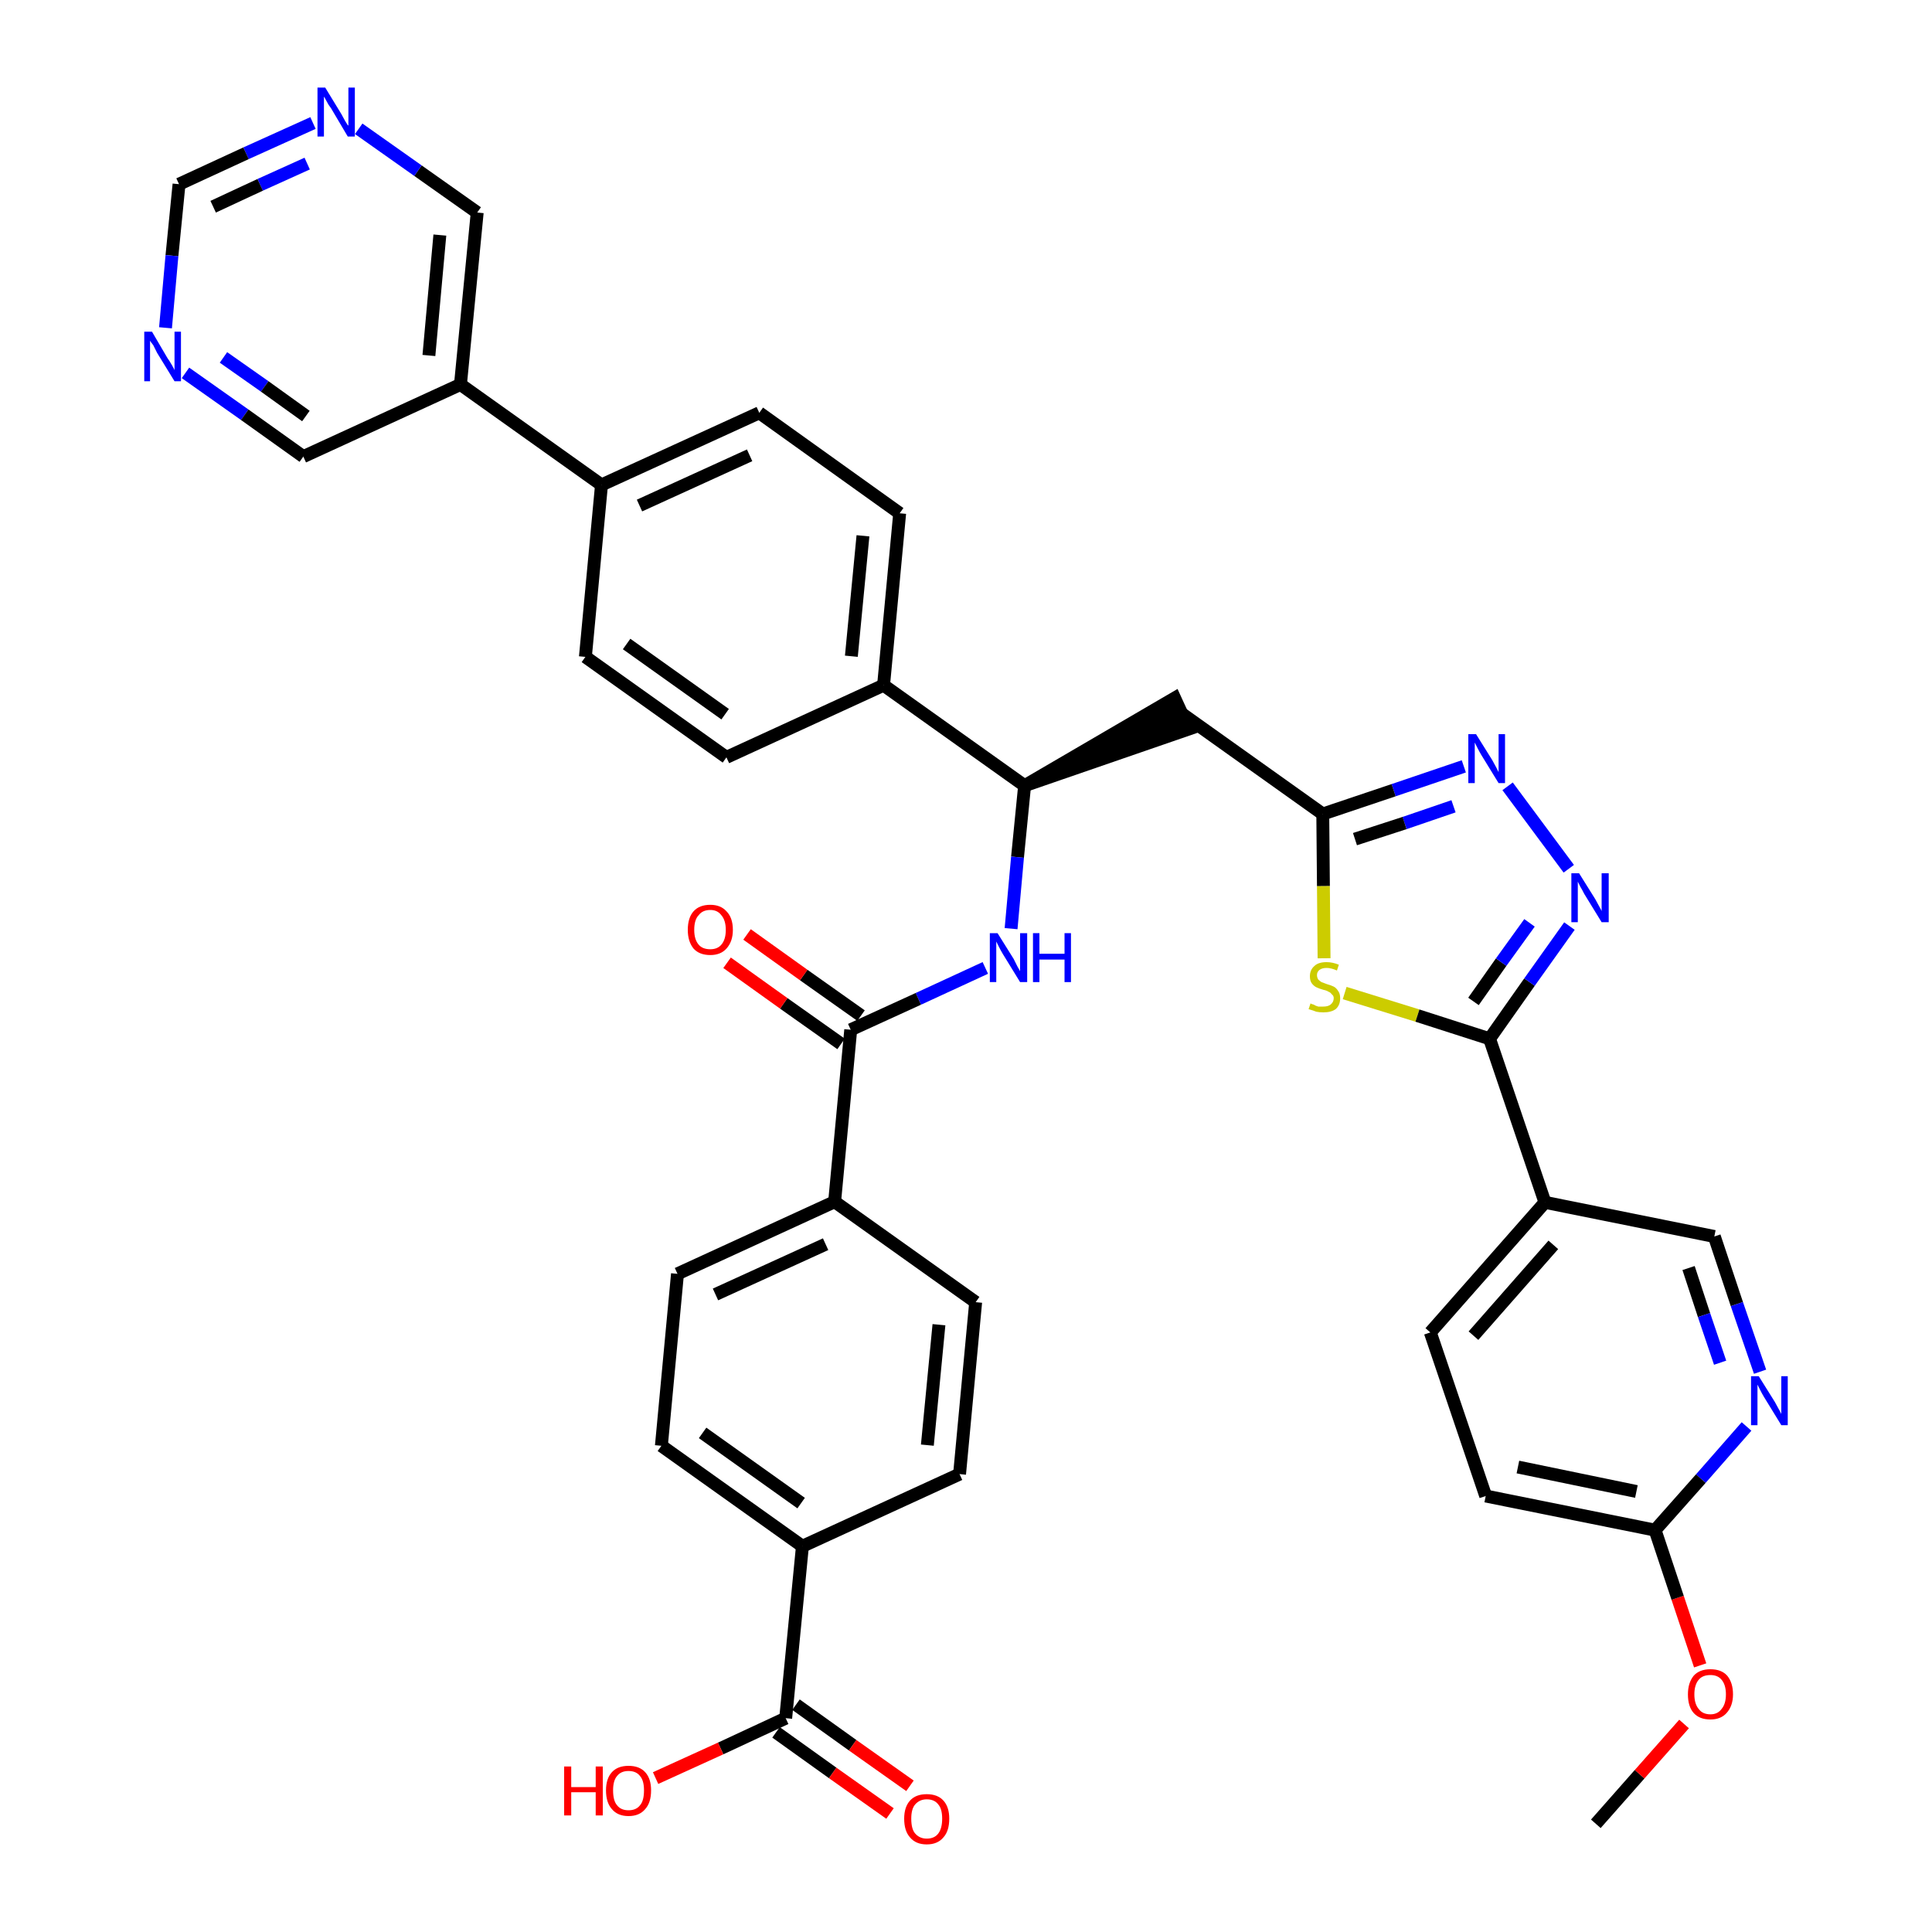 <?xml version='1.0' encoding='iso-8859-1'?>
<svg version='1.1' baseProfile='full'
              xmlns='http://www.w3.org/2000/svg'
                      xmlns:rdkit='http://www.rdkit.org/xml'
                      xmlns:xlink='http://www.w3.org/1999/xlink'
                  xml:space='preserve'
width='300px' height='300px' viewBox='0 0 300 300'>
<!-- END OF HEADER -->
<path class='bond-0 atom-0 atom-1' d='M 247.8,283.2 L 254.6,275.5' style='fill:none;fill-rule:evenodd;stroke:#000000;stroke-width:2.0px;stroke-linecap:butt;stroke-linejoin:miter;stroke-opacity:1' />
<path class='bond-0 atom-0 atom-1' d='M 254.6,275.5 L 261.5,267.7' style='fill:none;fill-rule:evenodd;stroke:#FF0000;stroke-width:2.0px;stroke-linecap:butt;stroke-linejoin:miter;stroke-opacity:1' />
<path class='bond-1 atom-1 atom-2' d='M 264.0,258.6 L 260.5,248.1' style='fill:none;fill-rule:evenodd;stroke:#FF0000;stroke-width:2.0px;stroke-linecap:butt;stroke-linejoin:miter;stroke-opacity:1' />
<path class='bond-1 atom-1 atom-2' d='M 260.5,248.1 L 257.0,237.6' style='fill:none;fill-rule:evenodd;stroke:#000000;stroke-width:2.0px;stroke-linecap:butt;stroke-linejoin:miter;stroke-opacity:1' />
<path class='bond-2 atom-2 atom-3' d='M 257.0,237.6 L 230.7,232.3' style='fill:none;fill-rule:evenodd;stroke:#000000;stroke-width:2.0px;stroke-linecap:butt;stroke-linejoin:miter;stroke-opacity:1' />
<path class='bond-2 atom-2 atom-3' d='M 254.1,231.6 L 235.7,227.8' style='fill:none;fill-rule:evenodd;stroke:#000000;stroke-width:2.0px;stroke-linecap:butt;stroke-linejoin:miter;stroke-opacity:1' />
<path class='bond-38 atom-38 atom-2' d='M 271.2,221.5 L 264.1,229.6' style='fill:none;fill-rule:evenodd;stroke:#0000FF;stroke-width:2.0px;stroke-linecap:butt;stroke-linejoin:miter;stroke-opacity:1' />
<path class='bond-38 atom-38 atom-2' d='M 264.1,229.6 L 257.0,237.6' style='fill:none;fill-rule:evenodd;stroke:#000000;stroke-width:2.0px;stroke-linecap:butt;stroke-linejoin:miter;stroke-opacity:1' />
<path class='bond-3 atom-3 atom-4' d='M 230.7,232.3 L 222.1,206.9' style='fill:none;fill-rule:evenodd;stroke:#000000;stroke-width:2.0px;stroke-linecap:butt;stroke-linejoin:miter;stroke-opacity:1' />
<path class='bond-4 atom-4 atom-5' d='M 222.1,206.9 L 239.9,186.7' style='fill:none;fill-rule:evenodd;stroke:#000000;stroke-width:2.0px;stroke-linecap:butt;stroke-linejoin:miter;stroke-opacity:1' />
<path class='bond-4 atom-4 atom-5' d='M 228.8,207.4 L 241.2,193.3' style='fill:none;fill-rule:evenodd;stroke:#000000;stroke-width:2.0px;stroke-linecap:butt;stroke-linejoin:miter;stroke-opacity:1' />
<path class='bond-5 atom-5 atom-6' d='M 239.9,186.7 L 231.3,161.3' style='fill:none;fill-rule:evenodd;stroke:#000000;stroke-width:2.0px;stroke-linecap:butt;stroke-linejoin:miter;stroke-opacity:1' />
<path class='bond-36 atom-5 atom-37' d='M 239.9,186.7 L 266.2,192.0' style='fill:none;fill-rule:evenodd;stroke:#000000;stroke-width:2.0px;stroke-linecap:butt;stroke-linejoin:miter;stroke-opacity:1' />
<path class='bond-6 atom-6 atom-7' d='M 231.3,161.3 L 237.5,152.5' style='fill:none;fill-rule:evenodd;stroke:#000000;stroke-width:2.0px;stroke-linecap:butt;stroke-linejoin:miter;stroke-opacity:1' />
<path class='bond-6 atom-6 atom-7' d='M 237.5,152.5 L 243.7,143.8' style='fill:none;fill-rule:evenodd;stroke:#0000FF;stroke-width:2.0px;stroke-linecap:butt;stroke-linejoin:miter;stroke-opacity:1' />
<path class='bond-6 atom-6 atom-7' d='M 228.8,155.5 L 233.1,149.4' style='fill:none;fill-rule:evenodd;stroke:#000000;stroke-width:2.0px;stroke-linecap:butt;stroke-linejoin:miter;stroke-opacity:1' />
<path class='bond-6 atom-6 atom-7' d='M 233.1,149.4 L 237.5,143.3' style='fill:none;fill-rule:evenodd;stroke:#0000FF;stroke-width:2.0px;stroke-linecap:butt;stroke-linejoin:miter;stroke-opacity:1' />
<path class='bond-39 atom-36 atom-6' d='M 208.8,154.2 L 220.1,157.7' style='fill:none;fill-rule:evenodd;stroke:#CCCC00;stroke-width:2.0px;stroke-linecap:butt;stroke-linejoin:miter;stroke-opacity:1' />
<path class='bond-39 atom-36 atom-6' d='M 220.1,157.7 L 231.3,161.3' style='fill:none;fill-rule:evenodd;stroke:#000000;stroke-width:2.0px;stroke-linecap:butt;stroke-linejoin:miter;stroke-opacity:1' />
<path class='bond-7 atom-7 atom-8' d='M 243.6,134.9 L 234.1,122.1' style='fill:none;fill-rule:evenodd;stroke:#0000FF;stroke-width:2.0px;stroke-linecap:butt;stroke-linejoin:miter;stroke-opacity:1' />
<path class='bond-8 atom-8 atom-9' d='M 227.3,119.0 L 216.4,122.7' style='fill:none;fill-rule:evenodd;stroke:#0000FF;stroke-width:2.0px;stroke-linecap:butt;stroke-linejoin:miter;stroke-opacity:1' />
<path class='bond-8 atom-8 atom-9' d='M 216.4,122.7 L 205.4,126.4' style='fill:none;fill-rule:evenodd;stroke:#000000;stroke-width:2.0px;stroke-linecap:butt;stroke-linejoin:miter;stroke-opacity:1' />
<path class='bond-8 atom-8 atom-9' d='M 225.7,125.2 L 218.1,127.8' style='fill:none;fill-rule:evenodd;stroke:#0000FF;stroke-width:2.0px;stroke-linecap:butt;stroke-linejoin:miter;stroke-opacity:1' />
<path class='bond-8 atom-8 atom-9' d='M 218.1,127.8 L 210.4,130.3' style='fill:none;fill-rule:evenodd;stroke:#000000;stroke-width:2.0px;stroke-linecap:butt;stroke-linejoin:miter;stroke-opacity:1' />
<path class='bond-9 atom-9 atom-10' d='M 205.4,126.4 L 183.5,110.8' style='fill:none;fill-rule:evenodd;stroke:#000000;stroke-width:2.0px;stroke-linecap:butt;stroke-linejoin:miter;stroke-opacity:1' />
<path class='bond-35 atom-9 atom-36' d='M 205.4,126.4 L 205.5,137.6' style='fill:none;fill-rule:evenodd;stroke:#000000;stroke-width:2.0px;stroke-linecap:butt;stroke-linejoin:miter;stroke-opacity:1' />
<path class='bond-35 atom-9 atom-36' d='M 205.5,137.6 L 205.6,148.8' style='fill:none;fill-rule:evenodd;stroke:#CCCC00;stroke-width:2.0px;stroke-linecap:butt;stroke-linejoin:miter;stroke-opacity:1' />
<path class='bond-10 atom-11 atom-10' d='M 159.1,122.0 L 184.6,113.2 L 182.4,108.4 Z' style='fill:#000000;fill-rule:evenodd;fill-opacity:1;stroke:#000000;stroke-width:2.0px;stroke-linecap:butt;stroke-linejoin:miter;stroke-opacity:1;' />
<path class='bond-11 atom-11 atom-12' d='M 159.1,122.0 L 158.0,133.1' style='fill:none;fill-rule:evenodd;stroke:#000000;stroke-width:2.0px;stroke-linecap:butt;stroke-linejoin:miter;stroke-opacity:1' />
<path class='bond-11 atom-11 atom-12' d='M 158.0,133.1 L 157.0,144.2' style='fill:none;fill-rule:evenodd;stroke:#0000FF;stroke-width:2.0px;stroke-linecap:butt;stroke-linejoin:miter;stroke-opacity:1' />
<path class='bond-23 atom-11 atom-24' d='M 159.1,122.0 L 137.2,106.4' style='fill:none;fill-rule:evenodd;stroke:#000000;stroke-width:2.0px;stroke-linecap:butt;stroke-linejoin:miter;stroke-opacity:1' />
<path class='bond-12 atom-12 atom-13' d='M 153.0,150.3 L 142.6,155.1' style='fill:none;fill-rule:evenodd;stroke:#0000FF;stroke-width:2.0px;stroke-linecap:butt;stroke-linejoin:miter;stroke-opacity:1' />
<path class='bond-12 atom-12 atom-13' d='M 142.6,155.1 L 132.1,159.9' style='fill:none;fill-rule:evenodd;stroke:#000000;stroke-width:2.0px;stroke-linecap:butt;stroke-linejoin:miter;stroke-opacity:1' />
<path class='bond-13 atom-13 atom-14' d='M 133.7,157.7 L 124.8,151.4' style='fill:none;fill-rule:evenodd;stroke:#000000;stroke-width:2.0px;stroke-linecap:butt;stroke-linejoin:miter;stroke-opacity:1' />
<path class='bond-13 atom-13 atom-14' d='M 124.8,151.4 L 116.0,145.1' style='fill:none;fill-rule:evenodd;stroke:#FF0000;stroke-width:2.0px;stroke-linecap:butt;stroke-linejoin:miter;stroke-opacity:1' />
<path class='bond-13 atom-13 atom-14' d='M 130.6,162.1 L 121.7,155.8' style='fill:none;fill-rule:evenodd;stroke:#000000;stroke-width:2.0px;stroke-linecap:butt;stroke-linejoin:miter;stroke-opacity:1' />
<path class='bond-13 atom-13 atom-14' d='M 121.7,155.8 L 112.9,149.5' style='fill:none;fill-rule:evenodd;stroke:#FF0000;stroke-width:2.0px;stroke-linecap:butt;stroke-linejoin:miter;stroke-opacity:1' />
<path class='bond-14 atom-13 atom-15' d='M 132.1,159.9 L 129.6,186.6' style='fill:none;fill-rule:evenodd;stroke:#000000;stroke-width:2.0px;stroke-linecap:butt;stroke-linejoin:miter;stroke-opacity:1' />
<path class='bond-15 atom-15 atom-16' d='M 129.6,186.6 L 105.2,197.8' style='fill:none;fill-rule:evenodd;stroke:#000000;stroke-width:2.0px;stroke-linecap:butt;stroke-linejoin:miter;stroke-opacity:1' />
<path class='bond-15 atom-15 atom-16' d='M 128.2,193.2 L 111.1,201.0' style='fill:none;fill-rule:evenodd;stroke:#000000;stroke-width:2.0px;stroke-linecap:butt;stroke-linejoin:miter;stroke-opacity:1' />
<path class='bond-40 atom-23 atom-15' d='M 151.5,202.2 L 129.6,186.6' style='fill:none;fill-rule:evenodd;stroke:#000000;stroke-width:2.0px;stroke-linecap:butt;stroke-linejoin:miter;stroke-opacity:1' />
<path class='bond-16 atom-16 atom-17' d='M 105.2,197.8 L 102.7,224.5' style='fill:none;fill-rule:evenodd;stroke:#000000;stroke-width:2.0px;stroke-linecap:butt;stroke-linejoin:miter;stroke-opacity:1' />
<path class='bond-17 atom-17 atom-18' d='M 102.7,224.5 L 124.6,240.1' style='fill:none;fill-rule:evenodd;stroke:#000000;stroke-width:2.0px;stroke-linecap:butt;stroke-linejoin:miter;stroke-opacity:1' />
<path class='bond-17 atom-17 atom-18' d='M 109.1,222.5 L 124.4,233.4' style='fill:none;fill-rule:evenodd;stroke:#000000;stroke-width:2.0px;stroke-linecap:butt;stroke-linejoin:miter;stroke-opacity:1' />
<path class='bond-18 atom-18 atom-19' d='M 124.6,240.1 L 122.0,266.8' style='fill:none;fill-rule:evenodd;stroke:#000000;stroke-width:2.0px;stroke-linecap:butt;stroke-linejoin:miter;stroke-opacity:1' />
<path class='bond-21 atom-18 atom-22' d='M 124.6,240.1 L 149.0,228.9' style='fill:none;fill-rule:evenodd;stroke:#000000;stroke-width:2.0px;stroke-linecap:butt;stroke-linejoin:miter;stroke-opacity:1' />
<path class='bond-19 atom-19 atom-20' d='M 120.5,269.0 L 129.3,275.3' style='fill:none;fill-rule:evenodd;stroke:#000000;stroke-width:2.0px;stroke-linecap:butt;stroke-linejoin:miter;stroke-opacity:1' />
<path class='bond-19 atom-19 atom-20' d='M 129.3,275.3 L 138.2,281.6' style='fill:none;fill-rule:evenodd;stroke:#FF0000;stroke-width:2.0px;stroke-linecap:butt;stroke-linejoin:miter;stroke-opacity:1' />
<path class='bond-19 atom-19 atom-20' d='M 123.6,264.7 L 132.4,271.0' style='fill:none;fill-rule:evenodd;stroke:#000000;stroke-width:2.0px;stroke-linecap:butt;stroke-linejoin:miter;stroke-opacity:1' />
<path class='bond-19 atom-19 atom-20' d='M 132.4,271.0 L 141.3,277.3' style='fill:none;fill-rule:evenodd;stroke:#FF0000;stroke-width:2.0px;stroke-linecap:butt;stroke-linejoin:miter;stroke-opacity:1' />
<path class='bond-20 atom-19 atom-21' d='M 122.0,266.8 L 111.9,271.5' style='fill:none;fill-rule:evenodd;stroke:#000000;stroke-width:2.0px;stroke-linecap:butt;stroke-linejoin:miter;stroke-opacity:1' />
<path class='bond-20 atom-19 atom-21' d='M 111.9,271.5 L 101.8,276.1' style='fill:none;fill-rule:evenodd;stroke:#FF0000;stroke-width:2.0px;stroke-linecap:butt;stroke-linejoin:miter;stroke-opacity:1' />
<path class='bond-22 atom-22 atom-23' d='M 149.0,228.9 L 151.5,202.2' style='fill:none;fill-rule:evenodd;stroke:#000000;stroke-width:2.0px;stroke-linecap:butt;stroke-linejoin:miter;stroke-opacity:1' />
<path class='bond-22 atom-22 atom-23' d='M 144.0,224.4 L 145.8,205.7' style='fill:none;fill-rule:evenodd;stroke:#000000;stroke-width:2.0px;stroke-linecap:butt;stroke-linejoin:miter;stroke-opacity:1' />
<path class='bond-24 atom-24 atom-25' d='M 137.2,106.4 L 139.7,79.7' style='fill:none;fill-rule:evenodd;stroke:#000000;stroke-width:2.0px;stroke-linecap:butt;stroke-linejoin:miter;stroke-opacity:1' />
<path class='bond-24 atom-24 atom-25' d='M 132.2,101.9 L 134.0,83.2' style='fill:none;fill-rule:evenodd;stroke:#000000;stroke-width:2.0px;stroke-linecap:butt;stroke-linejoin:miter;stroke-opacity:1' />
<path class='bond-41 atom-35 atom-24' d='M 112.8,117.6 L 137.2,106.4' style='fill:none;fill-rule:evenodd;stroke:#000000;stroke-width:2.0px;stroke-linecap:butt;stroke-linejoin:miter;stroke-opacity:1' />
<path class='bond-25 atom-25 atom-26' d='M 139.7,79.7 L 117.9,64.1' style='fill:none;fill-rule:evenodd;stroke:#000000;stroke-width:2.0px;stroke-linecap:butt;stroke-linejoin:miter;stroke-opacity:1' />
<path class='bond-26 atom-26 atom-27' d='M 117.9,64.1 L 93.4,75.3' style='fill:none;fill-rule:evenodd;stroke:#000000;stroke-width:2.0px;stroke-linecap:butt;stroke-linejoin:miter;stroke-opacity:1' />
<path class='bond-26 atom-26 atom-27' d='M 116.4,70.7 L 99.3,78.5' style='fill:none;fill-rule:evenodd;stroke:#000000;stroke-width:2.0px;stroke-linecap:butt;stroke-linejoin:miter;stroke-opacity:1' />
<path class='bond-27 atom-27 atom-28' d='M 93.4,75.3 L 71.5,59.7' style='fill:none;fill-rule:evenodd;stroke:#000000;stroke-width:2.0px;stroke-linecap:butt;stroke-linejoin:miter;stroke-opacity:1' />
<path class='bond-33 atom-27 atom-34' d='M 93.4,75.3 L 90.9,102.0' style='fill:none;fill-rule:evenodd;stroke:#000000;stroke-width:2.0px;stroke-linecap:butt;stroke-linejoin:miter;stroke-opacity:1' />
<path class='bond-28 atom-28 atom-29' d='M 71.5,59.7 L 74.1,33.0' style='fill:none;fill-rule:evenodd;stroke:#000000;stroke-width:2.0px;stroke-linecap:butt;stroke-linejoin:miter;stroke-opacity:1' />
<path class='bond-28 atom-28 atom-29' d='M 66.6,55.2 L 68.3,36.5' style='fill:none;fill-rule:evenodd;stroke:#000000;stroke-width:2.0px;stroke-linecap:butt;stroke-linejoin:miter;stroke-opacity:1' />
<path class='bond-42 atom-33 atom-28' d='M 47.1,70.9 L 71.5,59.7' style='fill:none;fill-rule:evenodd;stroke:#000000;stroke-width:2.0px;stroke-linecap:butt;stroke-linejoin:miter;stroke-opacity:1' />
<path class='bond-29 atom-29 atom-30' d='M 74.1,33.0 L 64.9,26.5' style='fill:none;fill-rule:evenodd;stroke:#000000;stroke-width:2.0px;stroke-linecap:butt;stroke-linejoin:miter;stroke-opacity:1' />
<path class='bond-29 atom-29 atom-30' d='M 64.9,26.5 L 55.7,20.0' style='fill:none;fill-rule:evenodd;stroke:#0000FF;stroke-width:2.0px;stroke-linecap:butt;stroke-linejoin:miter;stroke-opacity:1' />
<path class='bond-30 atom-30 atom-31' d='M 48.6,19.1 L 38.2,23.8' style='fill:none;fill-rule:evenodd;stroke:#0000FF;stroke-width:2.0px;stroke-linecap:butt;stroke-linejoin:miter;stroke-opacity:1' />
<path class='bond-30 atom-30 atom-31' d='M 38.2,23.8 L 27.8,28.6' style='fill:none;fill-rule:evenodd;stroke:#000000;stroke-width:2.0px;stroke-linecap:butt;stroke-linejoin:miter;stroke-opacity:1' />
<path class='bond-30 atom-30 atom-31' d='M 47.7,25.4 L 40.4,28.7' style='fill:none;fill-rule:evenodd;stroke:#0000FF;stroke-width:2.0px;stroke-linecap:butt;stroke-linejoin:miter;stroke-opacity:1' />
<path class='bond-30 atom-30 atom-31' d='M 40.4,28.7 L 33.1,32.1' style='fill:none;fill-rule:evenodd;stroke:#000000;stroke-width:2.0px;stroke-linecap:butt;stroke-linejoin:miter;stroke-opacity:1' />
<path class='bond-31 atom-31 atom-32' d='M 27.8,28.6 L 26.7,39.7' style='fill:none;fill-rule:evenodd;stroke:#000000;stroke-width:2.0px;stroke-linecap:butt;stroke-linejoin:miter;stroke-opacity:1' />
<path class='bond-31 atom-31 atom-32' d='M 26.7,39.7 L 25.7,50.9' style='fill:none;fill-rule:evenodd;stroke:#0000FF;stroke-width:2.0px;stroke-linecap:butt;stroke-linejoin:miter;stroke-opacity:1' />
<path class='bond-32 atom-32 atom-33' d='M 28.8,57.9 L 38.0,64.4' style='fill:none;fill-rule:evenodd;stroke:#0000FF;stroke-width:2.0px;stroke-linecap:butt;stroke-linejoin:miter;stroke-opacity:1' />
<path class='bond-32 atom-32 atom-33' d='M 38.0,64.4 L 47.1,70.9' style='fill:none;fill-rule:evenodd;stroke:#000000;stroke-width:2.0px;stroke-linecap:butt;stroke-linejoin:miter;stroke-opacity:1' />
<path class='bond-32 atom-32 atom-33' d='M 34.7,55.5 L 41.1,60.0' style='fill:none;fill-rule:evenodd;stroke:#0000FF;stroke-width:2.0px;stroke-linecap:butt;stroke-linejoin:miter;stroke-opacity:1' />
<path class='bond-32 atom-32 atom-33' d='M 41.1,60.0 L 47.5,64.6' style='fill:none;fill-rule:evenodd;stroke:#000000;stroke-width:2.0px;stroke-linecap:butt;stroke-linejoin:miter;stroke-opacity:1' />
<path class='bond-34 atom-34 atom-35' d='M 90.9,102.0 L 112.8,117.6' style='fill:none;fill-rule:evenodd;stroke:#000000;stroke-width:2.0px;stroke-linecap:butt;stroke-linejoin:miter;stroke-opacity:1' />
<path class='bond-34 atom-34 atom-35' d='M 97.3,100.0 L 112.6,110.9' style='fill:none;fill-rule:evenodd;stroke:#000000;stroke-width:2.0px;stroke-linecap:butt;stroke-linejoin:miter;stroke-opacity:1' />
<path class='bond-37 atom-37 atom-38' d='M 266.2,192.0 L 269.7,202.5' style='fill:none;fill-rule:evenodd;stroke:#000000;stroke-width:2.0px;stroke-linecap:butt;stroke-linejoin:miter;stroke-opacity:1' />
<path class='bond-37 atom-37 atom-38' d='M 269.7,202.5 L 273.3,213.0' style='fill:none;fill-rule:evenodd;stroke:#0000FF;stroke-width:2.0px;stroke-linecap:butt;stroke-linejoin:miter;stroke-opacity:1' />
<path class='bond-37 atom-37 atom-38' d='M 262.2,196.9 L 264.6,204.2' style='fill:none;fill-rule:evenodd;stroke:#000000;stroke-width:2.0px;stroke-linecap:butt;stroke-linejoin:miter;stroke-opacity:1' />
<path class='bond-37 atom-37 atom-38' d='M 264.6,204.2 L 267.1,211.6' style='fill:none;fill-rule:evenodd;stroke:#0000FF;stroke-width:2.0px;stroke-linecap:butt;stroke-linejoin:miter;stroke-opacity:1' />
<path  class='atom-1' d='M 262.1 263.1
Q 262.1 261.3, 263.0 260.2
Q 263.9 259.2, 265.6 259.2
Q 267.3 259.2, 268.2 260.2
Q 269.1 261.3, 269.1 263.1
Q 269.1 264.9, 268.1 266.0
Q 267.2 267.0, 265.6 267.0
Q 263.9 267.0, 263.0 266.0
Q 262.1 265.0, 262.1 263.1
M 265.6 266.2
Q 266.7 266.2, 267.3 265.4
Q 268.0 264.6, 268.0 263.1
Q 268.0 261.6, 267.3 260.8
Q 266.7 260.1, 265.6 260.1
Q 264.4 260.1, 263.8 260.8
Q 263.1 261.6, 263.1 263.1
Q 263.1 264.6, 263.8 265.4
Q 264.4 266.2, 265.6 266.2
' fill='#FF0000'/>
<path  class='atom-7' d='M 245.2 135.6
L 247.7 139.6
Q 247.9 140.0, 248.3 140.7
Q 248.7 141.4, 248.7 141.5
L 248.7 135.6
L 249.8 135.6
L 249.8 143.2
L 248.7 143.2
L 246.0 138.8
Q 245.7 138.2, 245.4 137.7
Q 245.1 137.1, 245.0 136.9
L 245.0 143.2
L 244.0 143.2
L 244.0 135.6
L 245.2 135.6
' fill='#0000FF'/>
<path  class='atom-8' d='M 229.2 114.0
L 231.7 118.0
Q 231.9 118.4, 232.3 119.1
Q 232.7 119.9, 232.7 119.9
L 232.7 114.0
L 233.7 114.0
L 233.7 121.6
L 232.7 121.6
L 230.0 117.2
Q 229.7 116.7, 229.4 116.1
Q 229.1 115.5, 229.0 115.3
L 229.0 121.6
L 228.0 121.6
L 228.0 114.0
L 229.2 114.0
' fill='#0000FF'/>
<path  class='atom-12' d='M 154.9 144.9
L 157.4 148.9
Q 157.6 149.3, 158.0 150.1
Q 158.4 150.8, 158.4 150.8
L 158.4 144.9
L 159.5 144.9
L 159.5 152.5
L 158.4 152.5
L 155.7 148.1
Q 155.4 147.6, 155.1 147.0
Q 154.8 146.4, 154.7 146.2
L 154.7 152.5
L 153.7 152.5
L 153.7 144.9
L 154.9 144.9
' fill='#0000FF'/>
<path  class='atom-12' d='M 160.4 144.9
L 161.4 144.9
L 161.4 148.1
L 165.3 148.1
L 165.3 144.9
L 166.3 144.9
L 166.3 152.5
L 165.3 152.5
L 165.3 149.0
L 161.4 149.0
L 161.4 152.5
L 160.4 152.5
L 160.4 144.9
' fill='#0000FF'/>
<path  class='atom-14' d='M 106.8 144.4
Q 106.8 142.5, 107.7 141.5
Q 108.6 140.5, 110.3 140.5
Q 111.9 140.5, 112.8 141.5
Q 113.8 142.5, 113.8 144.4
Q 113.8 146.2, 112.8 147.3
Q 111.9 148.3, 110.3 148.3
Q 108.6 148.3, 107.7 147.3
Q 106.8 146.2, 106.8 144.4
M 110.3 147.4
Q 111.4 147.4, 112.0 146.7
Q 112.7 145.9, 112.7 144.4
Q 112.7 142.9, 112.0 142.1
Q 111.4 141.3, 110.3 141.3
Q 109.1 141.3, 108.5 142.1
Q 107.8 142.8, 107.8 144.4
Q 107.8 145.9, 108.5 146.7
Q 109.1 147.4, 110.3 147.4
' fill='#FF0000'/>
<path  class='atom-20' d='M 140.4 282.4
Q 140.4 280.6, 141.3 279.6
Q 142.2 278.6, 143.9 278.6
Q 145.6 278.6, 146.5 279.6
Q 147.4 280.6, 147.4 282.4
Q 147.4 284.3, 146.5 285.3
Q 145.6 286.4, 143.9 286.4
Q 142.2 286.4, 141.3 285.3
Q 140.4 284.3, 140.4 282.4
M 143.9 285.5
Q 145.1 285.5, 145.7 284.7
Q 146.3 283.9, 146.3 282.4
Q 146.3 280.9, 145.7 280.2
Q 145.1 279.4, 143.9 279.4
Q 142.8 279.4, 142.1 280.2
Q 141.5 280.9, 141.5 282.4
Q 141.5 284.0, 142.1 284.7
Q 142.8 285.5, 143.9 285.5
' fill='#FF0000'/>
<path  class='atom-21' d='M 87.6 274.3
L 88.7 274.3
L 88.7 277.5
L 92.5 277.5
L 92.5 274.3
L 93.6 274.3
L 93.6 281.9
L 92.5 281.9
L 92.5 278.3
L 88.7 278.3
L 88.7 281.9
L 87.6 281.9
L 87.6 274.3
' fill='#FF0000'/>
<path  class='atom-21' d='M 94.1 278.0
Q 94.1 276.2, 95.0 275.2
Q 95.9 274.2, 97.6 274.2
Q 99.3 274.2, 100.2 275.2
Q 101.1 276.2, 101.1 278.0
Q 101.1 279.9, 100.2 280.9
Q 99.3 282.0, 97.6 282.0
Q 95.9 282.0, 95.0 280.9
Q 94.1 279.9, 94.1 278.0
M 97.6 281.1
Q 98.8 281.1, 99.4 280.3
Q 100.0 279.6, 100.0 278.0
Q 100.0 276.5, 99.4 275.8
Q 98.8 275.0, 97.6 275.0
Q 96.4 275.0, 95.8 275.8
Q 95.2 276.5, 95.2 278.0
Q 95.2 279.6, 95.8 280.3
Q 96.4 281.1, 97.6 281.1
' fill='#FF0000'/>
<path  class='atom-30' d='M 50.5 13.6
L 53.0 17.7
Q 53.2 18.1, 53.6 18.8
Q 54.0 19.5, 54.1 19.5
L 54.1 13.6
L 55.1 13.6
L 55.1 21.2
L 54.0 21.2
L 51.4 16.8
Q 51.0 16.3, 50.7 15.7
Q 50.4 15.1, 50.3 15.0
L 50.3 21.2
L 49.3 21.2
L 49.3 13.6
L 50.5 13.6
' fill='#0000FF'/>
<path  class='atom-32' d='M 23.6 51.5
L 26.0 55.6
Q 26.3 56.0, 26.7 56.7
Q 27.1 57.4, 27.1 57.5
L 27.1 51.5
L 28.1 51.5
L 28.1 59.2
L 27.1 59.2
L 24.4 54.8
Q 24.1 54.2, 23.8 53.6
Q 23.4 53.1, 23.3 52.9
L 23.3 59.2
L 22.4 59.2
L 22.4 51.5
L 23.6 51.5
' fill='#0000FF'/>
<path  class='atom-36' d='M 203.5 155.8
Q 203.6 155.9, 204.0 156.0
Q 204.3 156.2, 204.7 156.3
Q 205.1 156.3, 205.5 156.3
Q 206.2 156.3, 206.6 156.0
Q 207.1 155.6, 207.1 155.0
Q 207.1 154.6, 206.8 154.4
Q 206.6 154.1, 206.3 154.0
Q 206.0 153.8, 205.5 153.7
Q 204.8 153.5, 204.4 153.3
Q 204.0 153.1, 203.7 152.7
Q 203.4 152.3, 203.4 151.6
Q 203.4 150.6, 204.1 150.0
Q 204.7 149.4, 206.0 149.4
Q 206.9 149.4, 207.9 149.8
L 207.6 150.7
Q 206.7 150.3, 206.0 150.3
Q 205.3 150.3, 204.9 150.6
Q 204.5 150.9, 204.5 151.4
Q 204.5 151.8, 204.7 152.1
Q 204.9 152.3, 205.2 152.5
Q 205.5 152.6, 206.0 152.8
Q 206.7 153.0, 207.1 153.2
Q 207.5 153.4, 207.8 153.9
Q 208.1 154.3, 208.1 155.0
Q 208.1 156.1, 207.4 156.7
Q 206.7 157.2, 205.5 157.2
Q 204.9 157.2, 204.4 157.1
Q 203.9 156.9, 203.2 156.7
L 203.5 155.8
' fill='#CCCC00'/>
<path  class='atom-38' d='M 273.1 213.7
L 275.6 217.7
Q 275.8 218.1, 276.2 218.8
Q 276.6 219.5, 276.6 219.6
L 276.6 213.7
L 277.6 213.7
L 277.6 221.3
L 276.6 221.3
L 273.9 216.9
Q 273.6 216.4, 273.3 215.8
Q 273.0 215.2, 272.9 215.0
L 272.9 221.3
L 271.9 221.3
L 271.9 213.7
L 273.1 213.7
' fill='#0000FF'/>
</svg>
